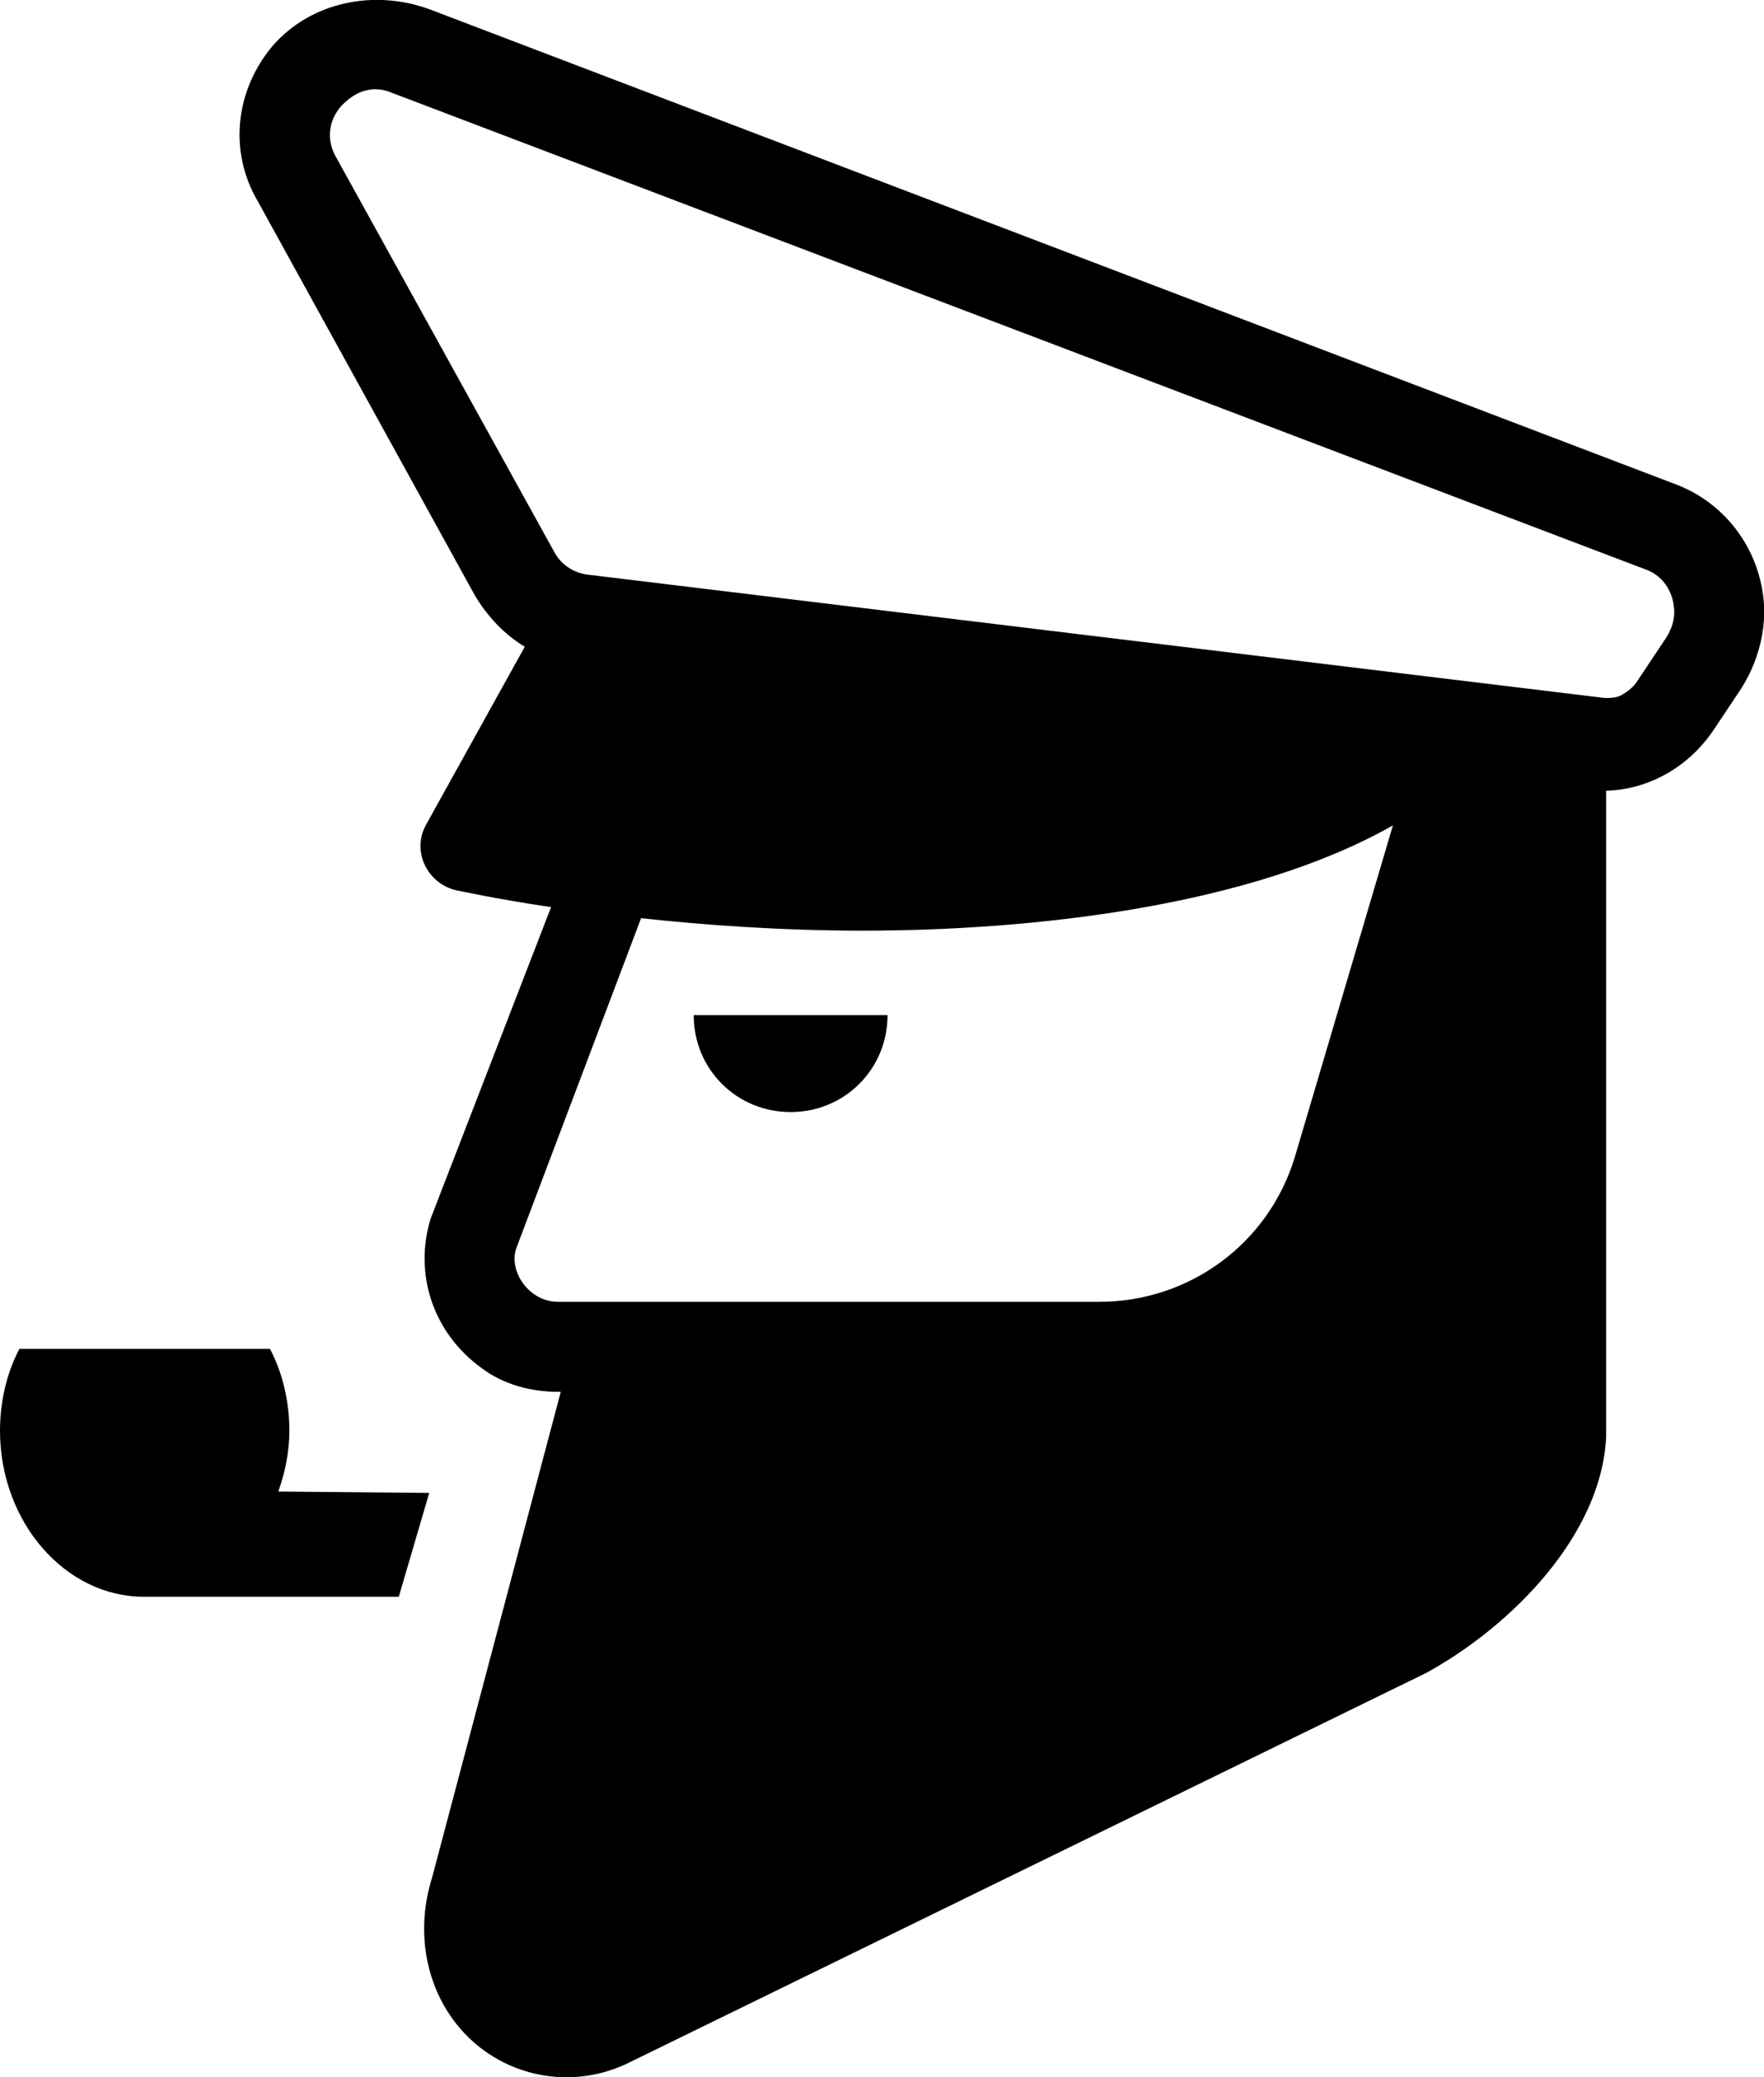 <?xml version="1.0" encoding="utf-8"?>
<!-- Generator: Adobe Illustrator 21.1.0, SVG Export Plug-In . SVG Version: 6.00 Build 0)  -->
<svg version="1.1" id="Layer_1" xmlns="http://www.w3.org/2000/svg" xmlns:xlink="http://www.w3.org/1999/xlink" x="0px" y="0px"
	 viewBox="0 0 127.4 150" style="enable-background:new 0 0 127.4 150;" xml:space="preserve">
<g>
	<path d="M103,120.8c6.2-3.4,12.7-10,13-17.1V57.1c3.1-0.1,5.9-1.7,7.7-4.3l1.8-2.7c1.6-2.3,2.3-5.2,1.7-7.9c-0.7-3.3-3-6-6.1-7.2
		l-90-34.3c-4-1.5-8.6-0.6-11.4,2.6c-2.7,3.2-3.2,7.6-1.1,11.2L34.3,43c0.9,1.5,2.1,2.8,3.6,3.7l-7.1,12.8c-1.1,1.9,0,4.3,2.2,4.8
		c0.1,0,2.7,0.6,6.8,1.2L31.1,88c-1.2,3.9,0.1,8.2,3.7,10.8c1.6,1.2,3.6,1.7,5.5,1.7h0.2l-9.3,35.1c-1.1,3.5-0.6,7.3,1.5,10.2
		c2.9,4,8.2,5.3,12.6,3.2L103,120.8z M40.3,94c-1,0-1.9-0.5-2.5-1.3s-0.8-1.8-0.5-2.6l9-23.8c4.6,0.5,10.1,0.9,16,0.9
		c12.1,0,27.9-1.7,38.3-7.6l-7.1,24C91.6,89.8,85.9,94,79.4,94 M42.5,41.5c-1-0.1-2-0.7-2.5-1.7L24.3,11.4c-1.1-1.9,0-3.4,0.4-3.8
		s1.7-1.7,3.6-0.9l90.5,34.4c1.2,0.4,2,1.5,2.1,2.8c0.1,0.8-0.2,1.6-0.6,2.2l-2,3c-0.3,0.5-0.7,0.8-1.2,1.1
		c-0.4,0.2-0.8,0.2-1.2,0.2L42.5,41.5z"/>
	<path d="M64.1,73.3c0,3.9-3.1,7-7,7s-7-3.1-7-7"/>
	<path d="M20.1,107.7c0.5-1.4,0.8-2.9,0.8-4.4c0-2.1-0.5-4.2-1.4-5.9H1.4c-0.9,1.7-1.4,3.8-1.4,5.9c0,6.6,4.7,12,10.4,12h18.4
		l2.2-7.5L20.1,107.7L20.1,107.7z"/>
</g>
</svg>
